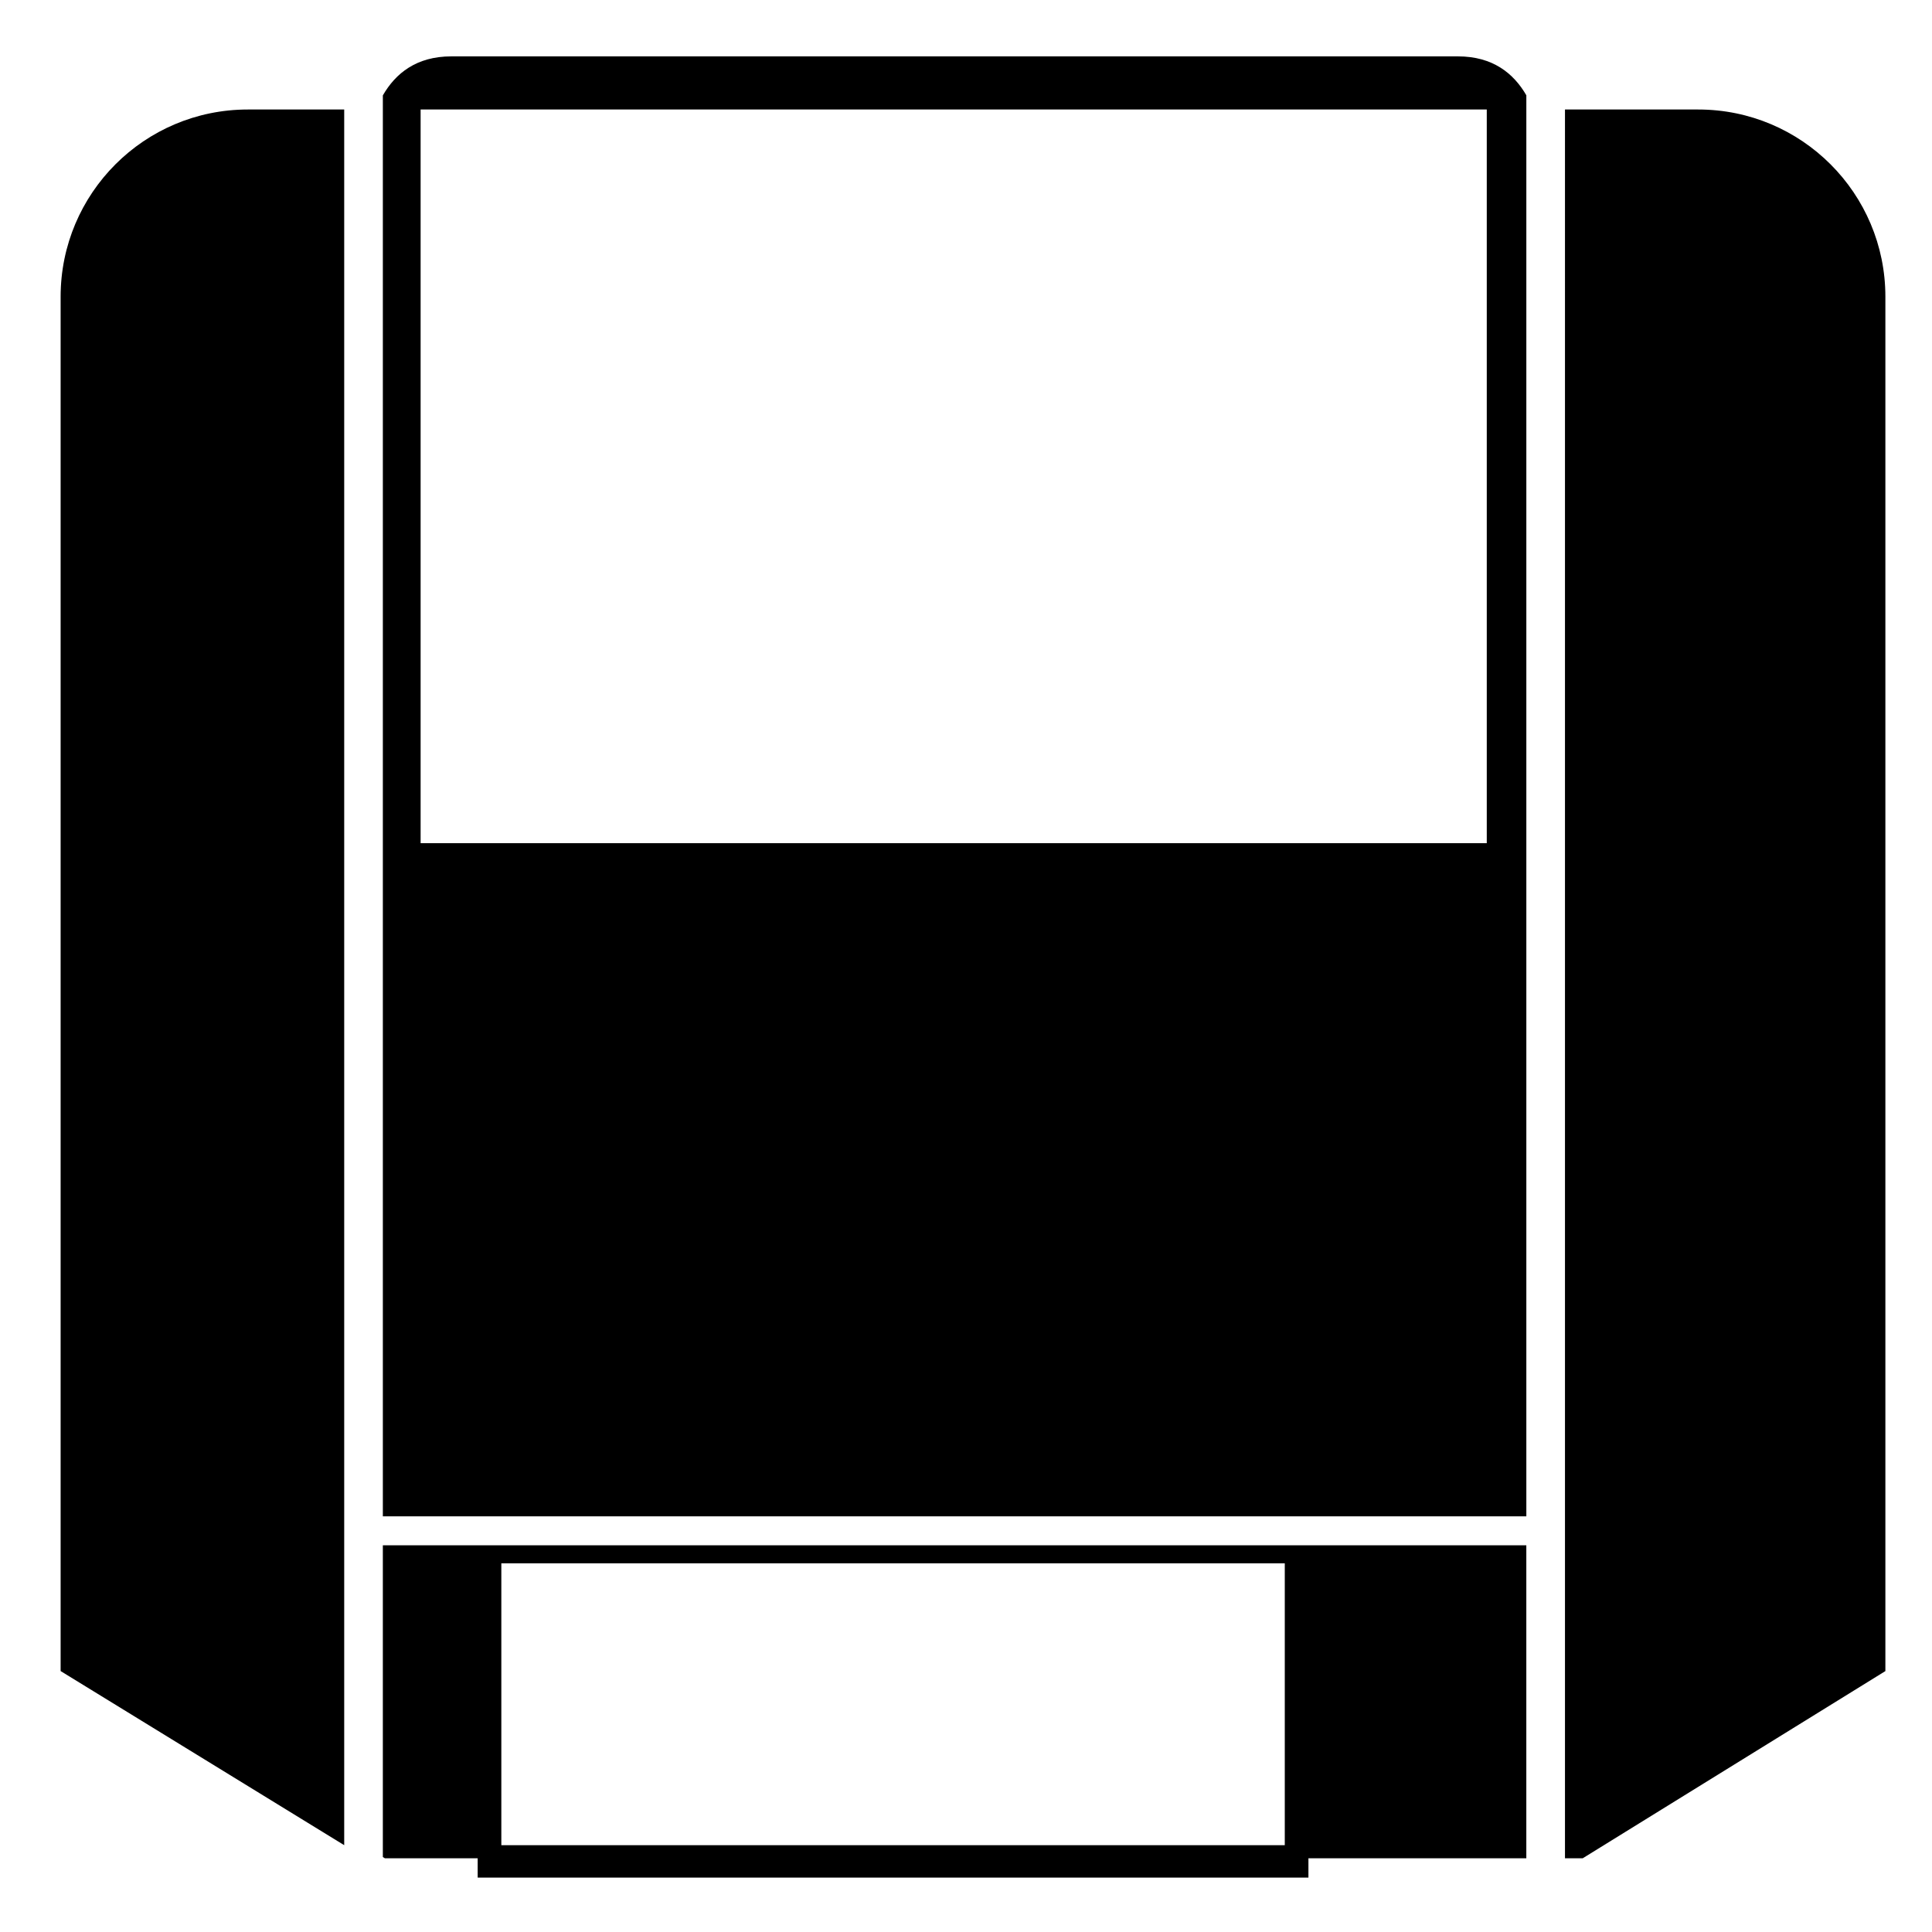 <svg xmlns="http://www.w3.org/2000/svg" xmlns:xlink="http://www.w3.org/1999/xlink" version="1.1" id="Layer_1" x="0px" y="0px" width="100px" height="100px" viewBox="0 0 100 100" enable-background="new 0 0 100 100" xml:space="preserve">
<path d="M81.003,96.184h0.918l15.666-9.689V15.357c0-5.352-4.338-9.689-9.688-9.689h-6.896V96.184z"/>
<path d="M17.816,95.506V5.668h-4.99c-5.351,0-9.688,4.338-9.688,9.689v71.137L17.816,95.506z"/>
<g>
	<path d="M79.003,78.483V4.932c-0.66-1.14-1.741-2.014-3.541-2.014H23.359c-1.802,0-2.884,0.876-3.543,2.019v73.547H79.003z    M21.771,5.668h55.184v37.974H21.771V5.668z"/>
	<path d="M19.816,79.983v16.136l0.104,0.064h4.804v1h43v-1h11.278v-16.2H19.816z M66.5,95.506H25.949V80.918H66.5V95.506z"/>
</g>
</svg>